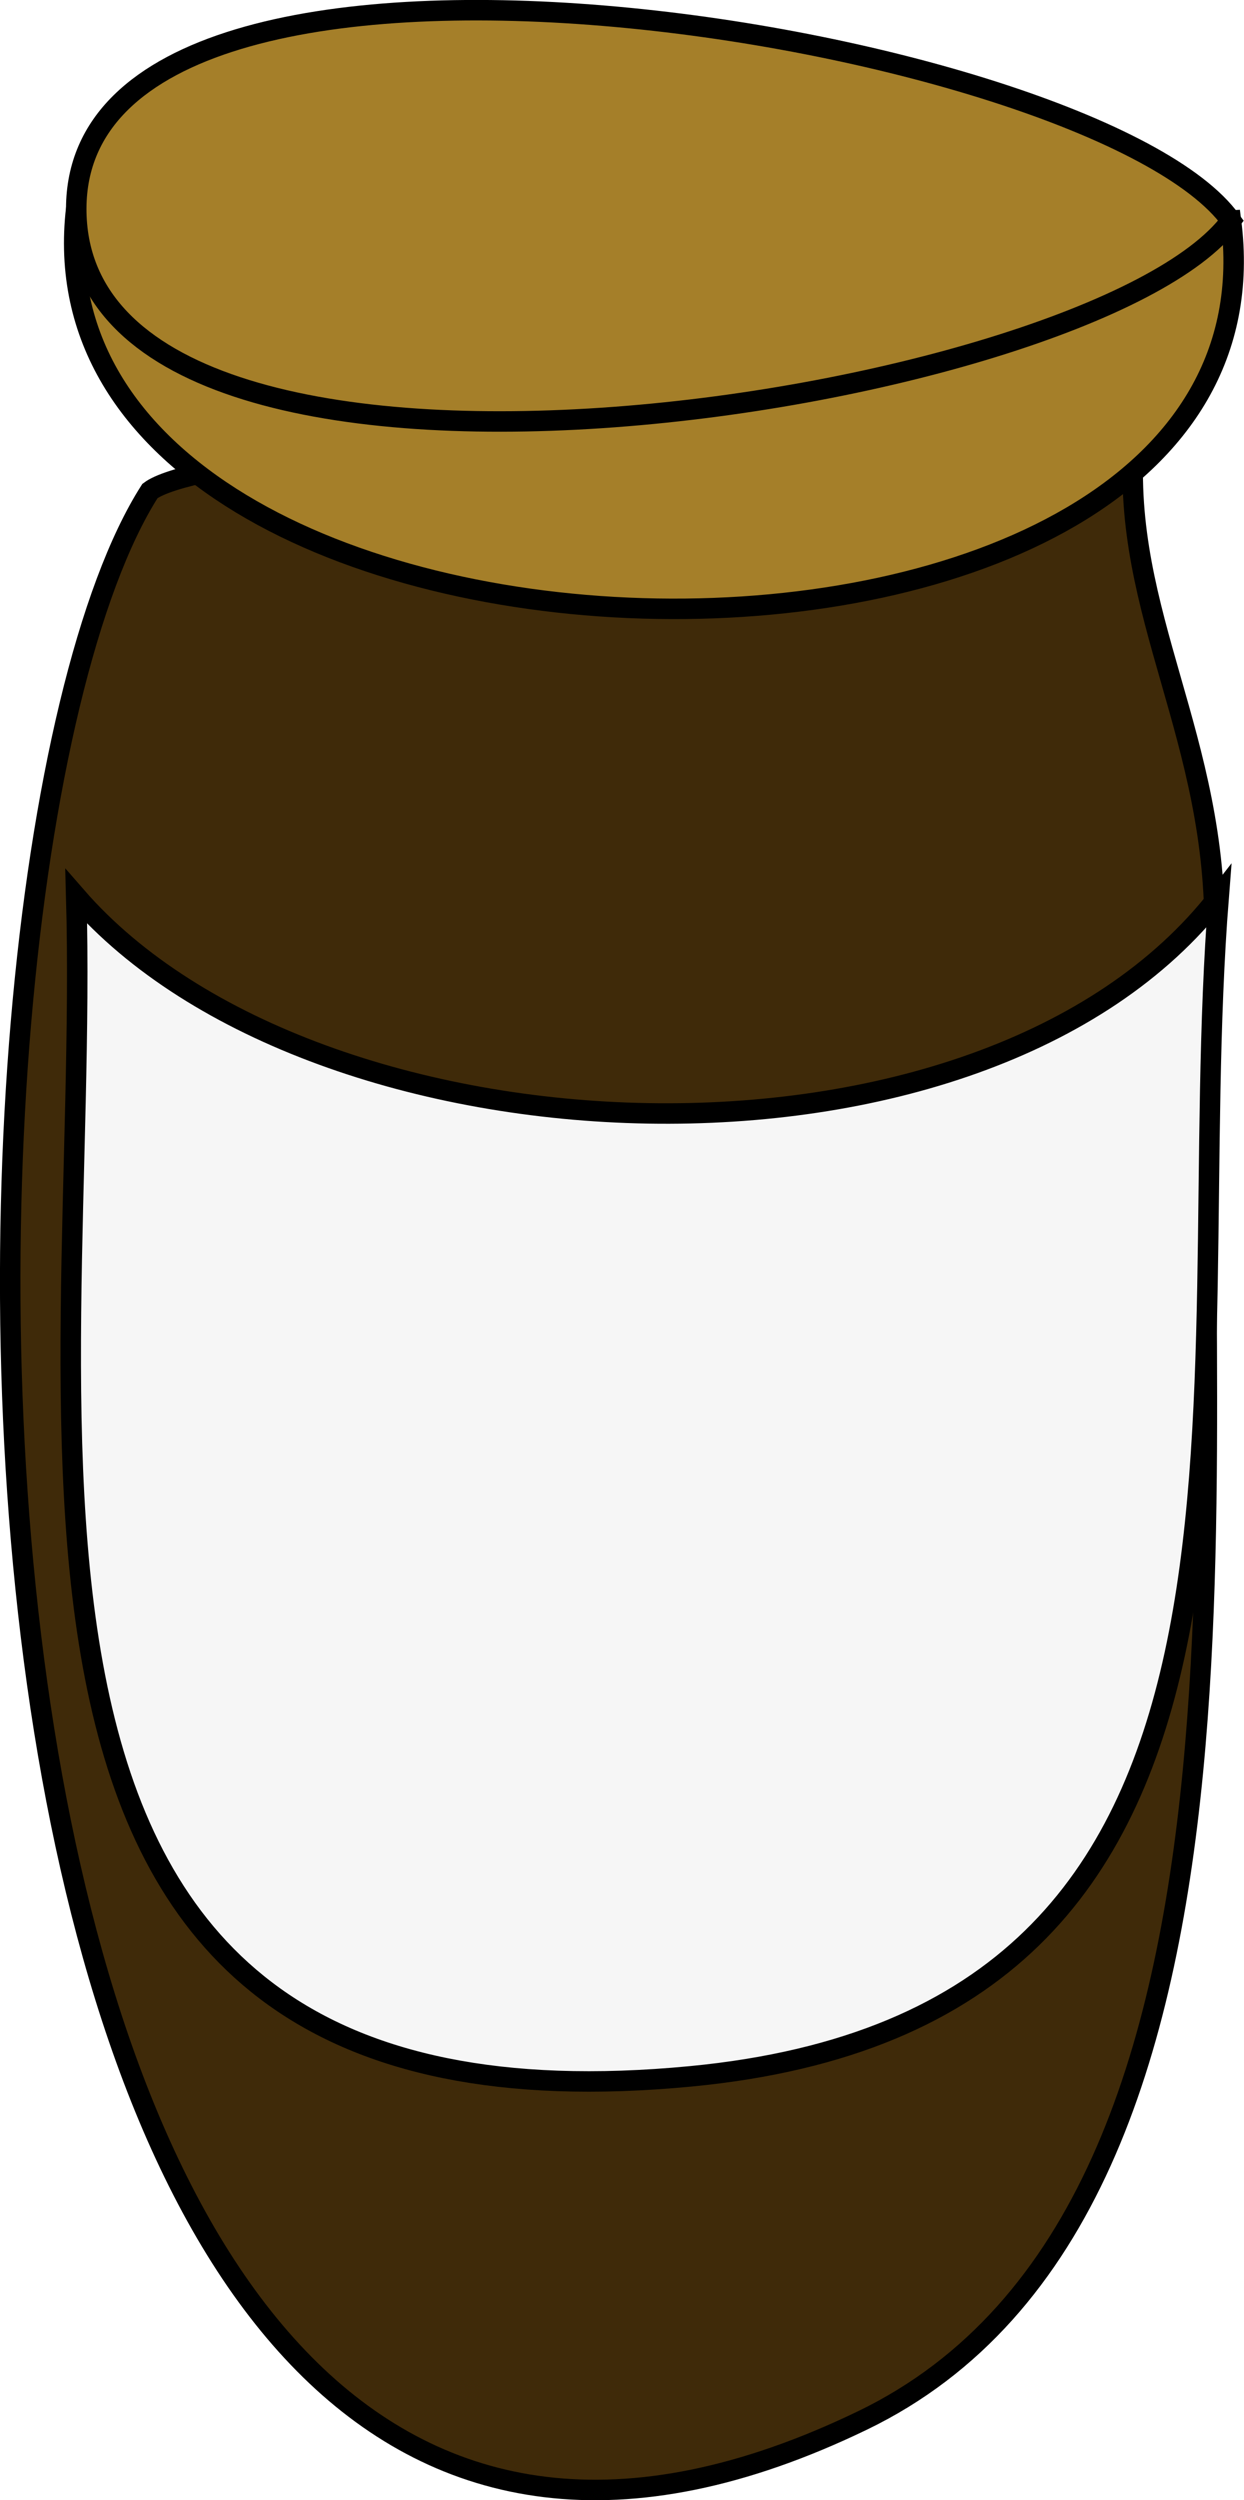 <svg xmlns="http://www.w3.org/2000/svg" xmlns:xlink="http://www.w3.org/1999/xlink" version="1.1" id="Layer_1" x="0px" y="0px" enable-background="new 0 0 822.05 841.89" xml:space="preserve" viewBox="370.97 345.55 75.95 152.58">
<path fill-rule="evenodd" clip-rule="evenodd" fill="#3F2A09" stroke="#000000" stroke-width="1.25" stroke-linecap="square" stroke-miterlimit="10" d="  M380.125,375.515c-15.198,23.828-15.241,146.114,43.5,117.75c27.337-13.2,19.339-63.015,21.375-88.125  c1.041-12.839-4.875-20.532-4.875-30.75C440.125,368.833,384.631,372.099,380.125,375.515z"/>
<path fill-rule="evenodd" clip-rule="evenodd" fill="#A57F29" stroke="#000000" stroke-width="1.25" stroke-linecap="square" stroke-miterlimit="10" d="  M375.625,358.265c-3.669,31.578,74.7,33.326,70.5,0.75C424.431,360.525,398.674,358.755,375.625,358.265z"/>
<path fill-rule="evenodd" clip-rule="evenodd" fill="#A57F29" stroke="#000000" stroke-width="1.25" stroke-linecap="square" stroke-miterlimit="10" d="  M446.125,359.015c-8.416,11.376-70.576,20.988-70.5-0.75C375.699,337.318,437.906,347.613,446.125,359.015z"/>
<path fill-rule="evenodd" clip-rule="evenodd" fill="#F6F6F6" stroke="#000000" stroke-width="1.25" stroke-linecap="square" stroke-miterlimit="10" d="  M375.625,400.265c14.525,16.692,55.323,18.589,69.75,0c-2.444,30.967,6.035,68.341-32.25,72  C366.49,476.723,376.516,432.334,375.625,400.265z"/>
</svg>